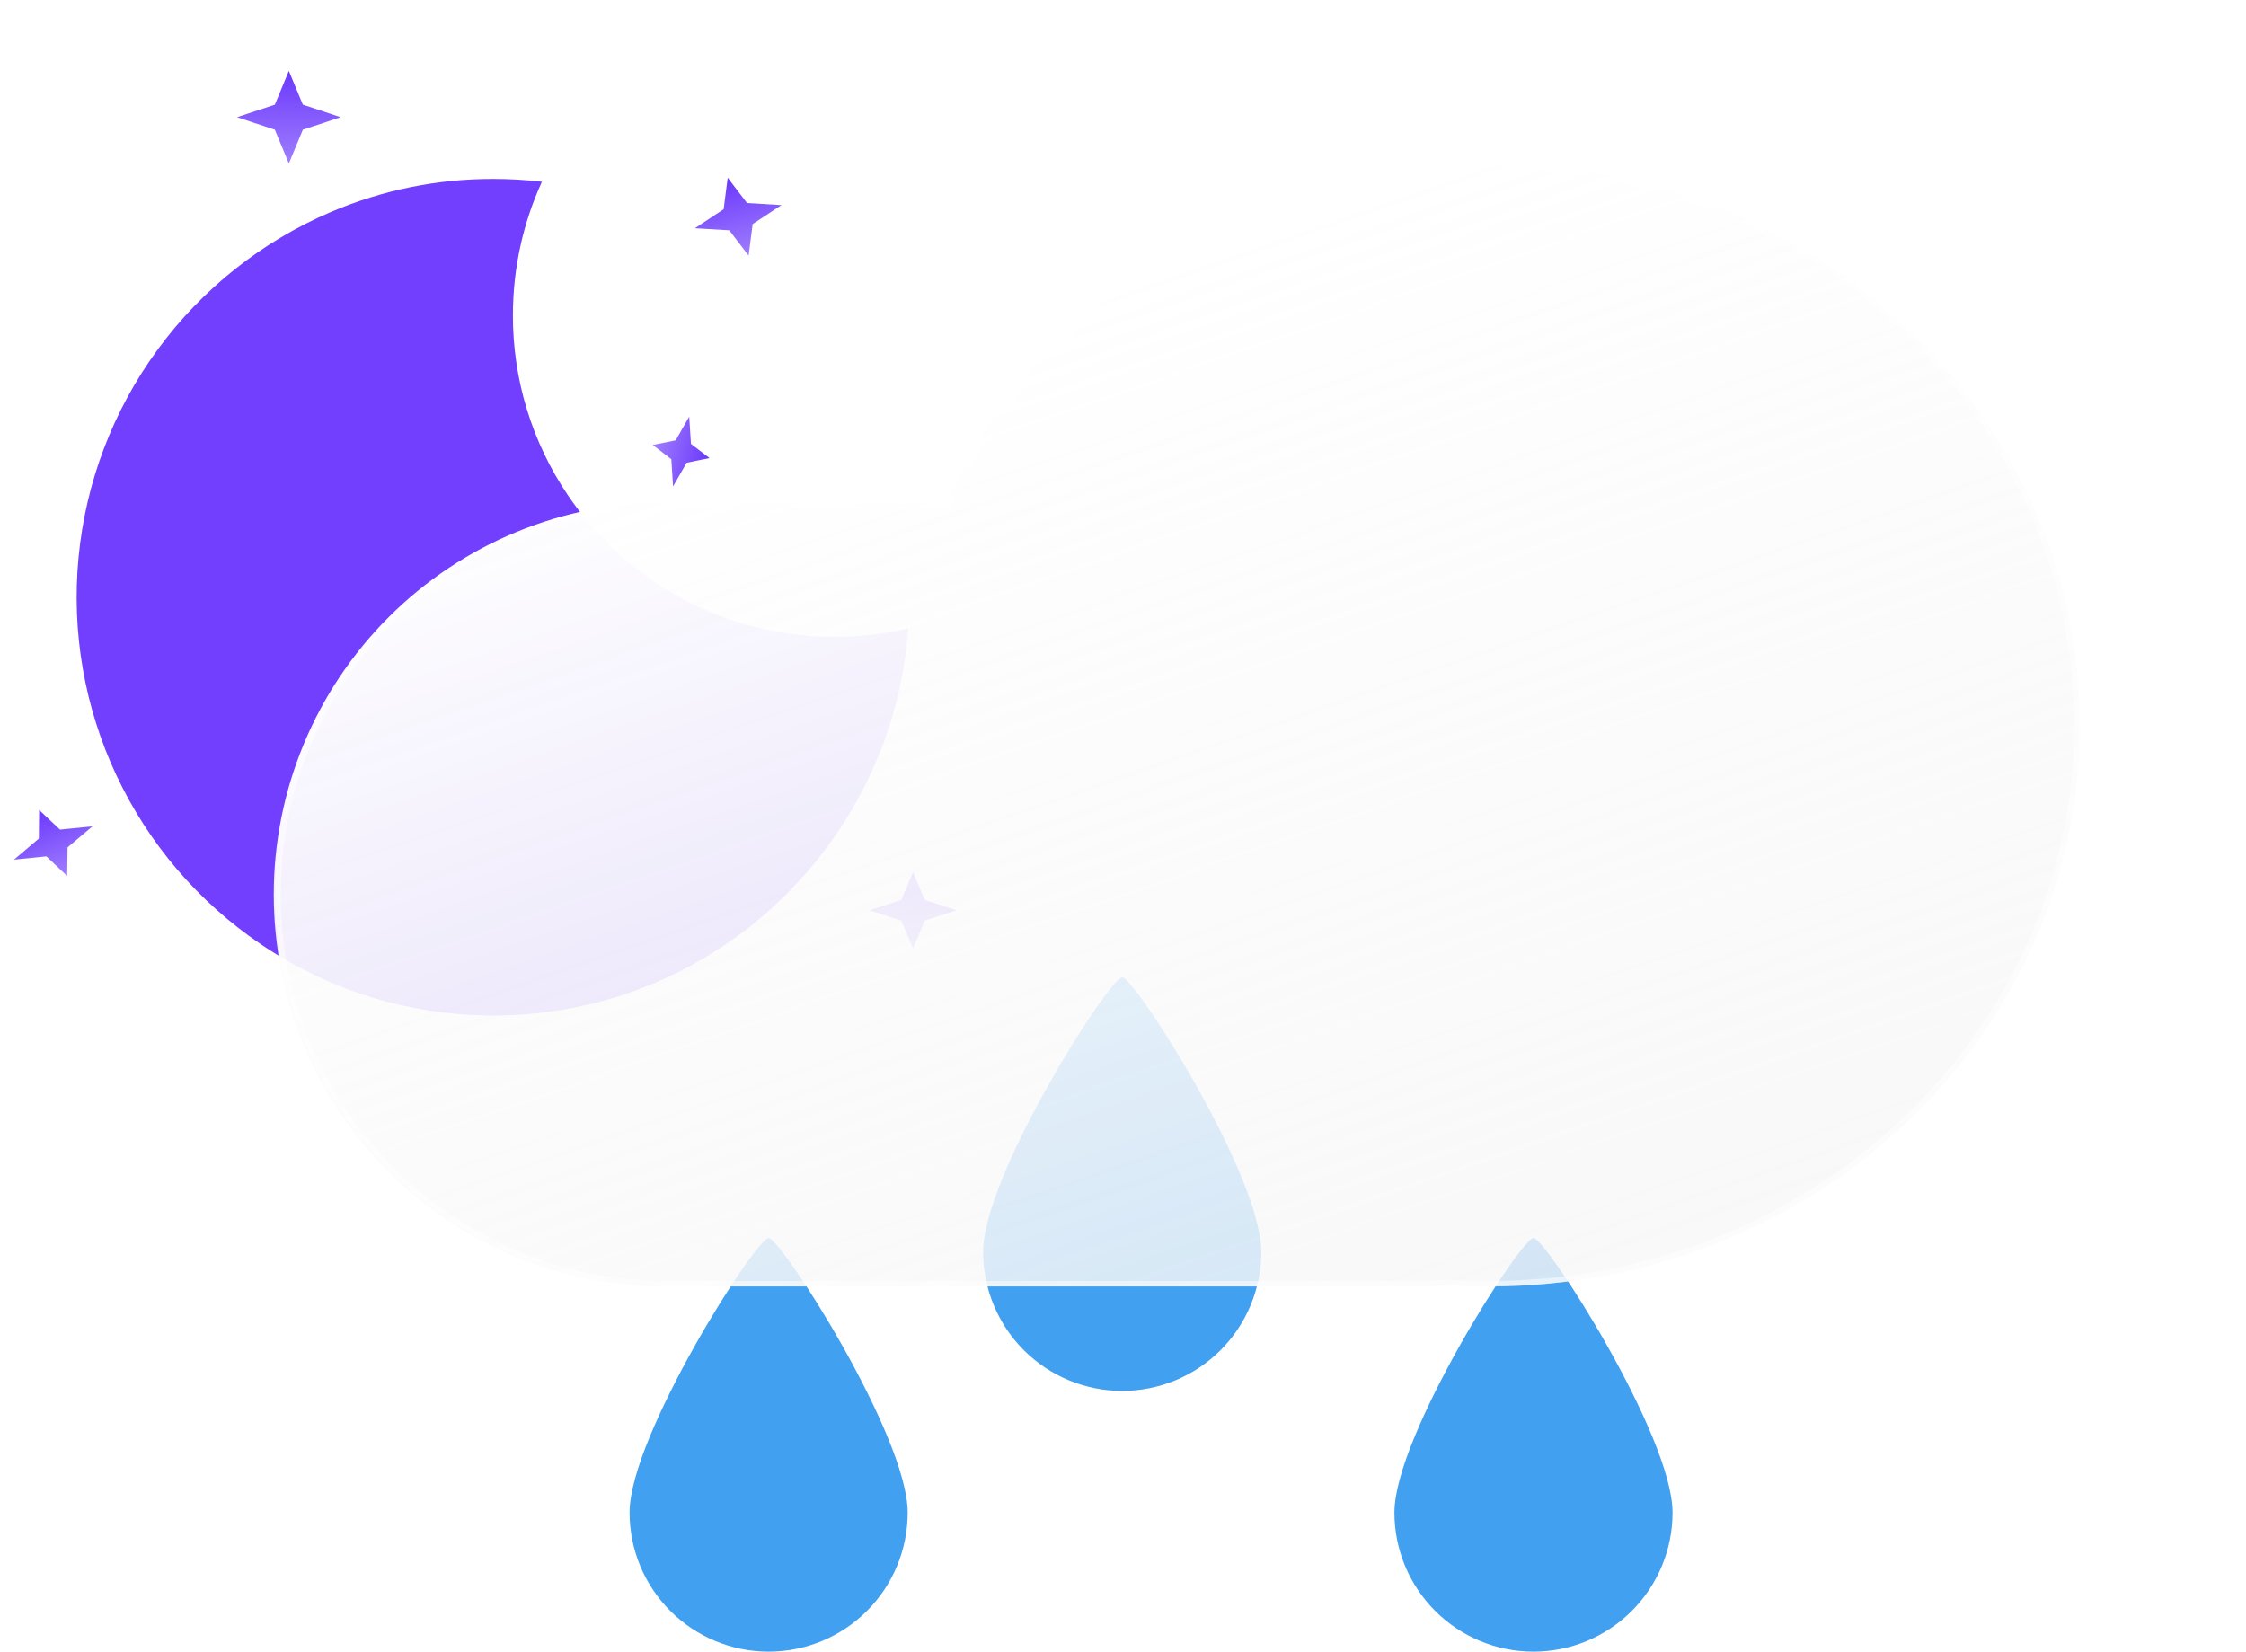 <svg width="412" height="303" viewBox="0 0 412 303" fill="none" xmlns="http://www.w3.org/2000/svg">
    <defs>
        <filter id="filter0_d_102_1152" x="20.219" y="0" width="391.268" height="266" filterUnits="userSpaceOnUse" color-interpolation-filters="sRGB">
            <feFlood flood-opacity="0" result="BackgroundImageFix"/>
            <feColorMatrix in="SourceAlpha" type="matrix" values="0 0 0 0 0 0 0 0 0 0 0 0 0 0 0 0 0 0 127 0" result="hardAlpha"/>
            <feOffset dx="10" dy="2"/>
            <feGaussianBlur stdDeviation="15"/>
            <feColorMatrix type="matrix" values="0 0 0 0 0 0 0 0 0 0 0 0 0 0 0 0 0 0 0.25 0"/>
            <feBlend mode="normal" in2="BackgroundImageFix" result="effect1_dropShadow_102_1152"/>
            <feBlend mode="normal" in="SourceGraphic" in2="effect1_dropShadow_102_1152" result="shape"/>
        </filter>
        <linearGradient id="paint0_linear_102_1152" x1="52.986" y1="13" x2="52.986" y2="30" gradientUnits="userSpaceOnUse">
            <stop stop-color="#6B38FC"/>
            <stop offset="1" stop-color="#9F7EFD"/>
        </linearGradient>
        <linearGradient id="paint1_linear_102_1152" x1="167.486" y1="160" x2="167.486" y2="174" gradientUnits="userSpaceOnUse">
            <stop stop-color="#6B38FC"/>
            <stop offset="1" stop-color="#9F7EFD"/>
        </linearGradient>
        <linearGradient id="paint2_linear_102_1152" x1="133.49" y1="32.605" x2="137.324" y2="46.902" gradientUnits="userSpaceOnUse">
            <stop stop-color="#6B38FC"/>
            <stop offset="1" stop-color="#9F7EFD"/>
        </linearGradient>
        <linearGradient id="paint3_linear_102_1152" x1="7.189" y1="148.599" x2="12.328" y2="160.705" gradientUnits="userSpaceOnUse">
            <stop stop-color="#6B38FC"/>
            <stop offset="1" stop-color="#9F7EFD"/>
        </linearGradient>
        <linearGradient id="paint4_linear_102_1152" x1="130.151" y1="84.039" x2="119.741" y2="81.636" gradientUnits="userSpaceOnUse">
            <stop stop-color="#6B38FC"/>
            <stop offset="1" stop-color="#9F7EFD"/>
        </linearGradient>
        <linearGradient id="paint5_linear_102_1152" x1="174.382" y1="53.956" x2="240.424" y2="245.168" gradientUnits="userSpaceOnUse">
            <stop stop-color="white"/>
            <stop offset="1" stop-color="#F7F7F7" stop-opacity="0.8"/>
        </linearGradient>
    </defs>
<path d="M140.996 227.122C143.287 227.151 166.505 263.402 166.505 277.491C166.505 284.256 163.817 290.745 159.033 295.529C154.25 300.313 147.761 303 140.996 303C134.23 303 127.742 300.313 122.958 295.529C118.174 290.745 115.487 284.256 115.487 277.491C115.487 263.402 138.707 227.097 140.996 227.122Z" fill="#42A0F0"/>
<path d="M281.298 227.122C283.589 227.151 306.807 263.402 306.807 277.491C306.807 284.256 304.12 290.745 299.336 295.529C294.552 300.313 288.063 303 281.298 303C274.533 303 268.044 300.313 263.26 295.529C258.477 290.745 255.789 284.256 255.789 277.491C255.789 263.402 279.009 227.097 281.298 227.122Z" fill="#42A0F0"/>
<path d="M205.852 179.295C208.143 179.324 231.361 215.575 231.361 229.664C231.361 236.429 228.673 242.918 223.889 247.702C219.105 252.485 212.617 255.173 205.852 255.173C199.086 255.173 192.598 252.485 187.814 247.702C183.03 242.918 180.343 236.429 180.343 229.664C180.343 215.575 203.563 179.27 205.852 179.295Z" fill="#42A0F0"/>
<path d="M90.487 186.295C75.265 186.315 60.39 181.748 47.801 173.19C36.371 165.443 27.238 154.759 21.364 142.263C15.489 129.767 13.089 115.919 14.416 102.174C15.743 88.43 20.748 75.296 28.905 64.155C37.062 53.013 48.069 44.274 60.77 38.857C70.166 34.859 80.276 32.807 90.487 32.827C93.468 32.827 96.446 33 99.407 33.345C97.681 37.119 96.36 41.066 95.467 45.12C94.549 49.303 94.087 53.574 94.088 57.857C94.069 69.61 97.578 81.098 104.161 90.835C108.405 97.115 113.813 102.523 120.093 106.767C123.249 108.899 126.605 110.72 130.112 112.205C137.375 115.279 145.184 116.855 153.071 116.84C157.634 116.841 162.182 116.316 166.624 115.275C165.576 129.709 160.46 143.551 151.869 155.197C149.09 158.965 145.974 162.472 142.559 165.676C128.467 178.938 109.839 186.314 90.487 186.295Z" fill="#713FFD"/>
<path d="M52.986 13L55.551 19.2L62.486 21.5L55.551 23.8L52.986 30L50.421 23.8L43.486 21.5L50.421 19.2L52.986 13Z" fill="url(#paint0_linear_102_1152)"/>
<path d="M167.486 160L169.646 165.11L175.486 167L169.646 168.89L167.486 174L165.326 168.89L159.486 167L165.326 165.11L167.486 160Z" fill="url(#paint1_linear_102_1152)"/>
<path d="M133.489 32.605L137.03 37.247L143.344 37.625L138.066 41.111L137.322 46.902L133.781 42.25L127.467 41.872L132.745 38.386L133.489 32.605Z" fill="url(#paint2_linear_102_1152)"/>
<path d="M7.184 148.601L11.005 152.196L16.948 151.602L12.392 155.464L12.323 160.707L8.513 157.109L2.57 157.704L7.127 153.843L7.184 148.601Z" fill="url(#paint3_linear_102_1152)"/>
<path d="M130.152 84.038L125.952 84.889L123.468 89.242L123.142 84.241L119.741 81.635L123.943 80.786L126.427 76.433L126.75 81.434L130.152 84.038Z" fill="url(#paint4_linear_102_1152)"/>
<g filter="url(#filter0_d_102_1152)">
<path d="M255.781 233.765C253.848 233.92 251.895 233.999 249.924 234H112.4C102.934 234.035 93.554 232.201 84.798 228.603C76.042 225.005 68.083 219.714 61.377 213.032C54.67 206.351 49.349 198.412 45.718 189.669C42.088 180.927 40.219 171.554 40.219 162.087C40.219 152.621 42.088 143.248 45.718 134.506C49.349 125.763 54.67 117.824 61.377 111.143C68.083 104.461 76.042 99.17 84.798 95.572C93.554 91.974 102.934 90.14 112.4 90.175H163.676C180.3 53.6 218.587 28 263.16 28C322.987 28 371.487 74.115 371.487 131C371.487 187.885 322.987 234 263.16 234C260.68 234 258.22 233.922 255.781 233.765Z" fill="url(#paint5_linear_102_1152)"/>
<path d="M263.159 233C270.445 233 277.726 232.302 284.8 230.926C291.693 229.585 298.473 227.584 304.952 224.978C311.313 222.42 317.447 219.254 323.186 215.568C328.869 211.917 334.213 207.725 339.069 203.107C343.925 198.49 348.333 193.411 352.171 188.009C356.045 182.557 359.372 176.728 362.06 170.686C364.798 164.532 366.9 158.093 368.309 151.547C369.754 144.831 370.487 137.917 370.487 131C370.487 124.082 369.754 117.169 368.309 110.452C366.9 103.906 364.798 97.467 362.06 91.314C359.372 85.272 356.045 79.443 352.171 73.991C348.333 68.589 343.925 63.51 339.069 58.893C334.213 54.275 328.869 50.083 323.186 46.432C317.447 42.746 311.313 39.58 304.952 37.022C298.473 34.416 291.693 32.415 284.8 31.074C277.726 29.698 270.445 29 263.159 29C241.789 29 221.149 34.952 203.473 46.214C194.953 51.642 187.296 58.194 180.716 65.688C174.095 73.229 168.667 81.607 164.586 90.588L164.319 91.175H163.675H112.399C102.826 91.175 93.539 93.049 84.797 96.747C80.596 98.524 76.543 100.724 72.752 103.285C68.997 105.822 65.466 108.735 62.257 111.945C59.047 115.154 56.134 118.685 53.597 122.44C51.036 126.231 48.836 130.284 47.059 134.485C43.362 143.227 41.487 152.514 41.487 162.087C41.487 171.661 43.362 180.948 47.059 189.689C48.836 193.891 51.036 197.944 53.597 201.735C56.134 205.49 59.047 209.021 62.257 212.23C65.466 215.439 68.997 218.353 72.752 220.89C76.543 223.451 80.596 225.651 84.797 227.428C93.539 231.125 102.826 233 112.399 233H249.924C251.847 233 253.791 232.922 255.701 232.768L255.773 232.762L255.845 232.767C258.264 232.922 260.725 233 263.159 233ZM263.159 234C260.68 234 258.219 233.921 255.781 233.765C253.851 233.92 251.895 234 249.924 234H112.399C72.683 234 40.487 201.803 40.487 162.087C40.487 122.371 72.683 90.175 112.399 90.175H163.675C180.3 53.595 218.585 28 263.159 28C322.987 28 371.487 74.115 371.487 131C371.487 187.885 322.987 234 263.159 234Z" fill="white" fill-opacity="0.5"/>
</g>
</svg>
